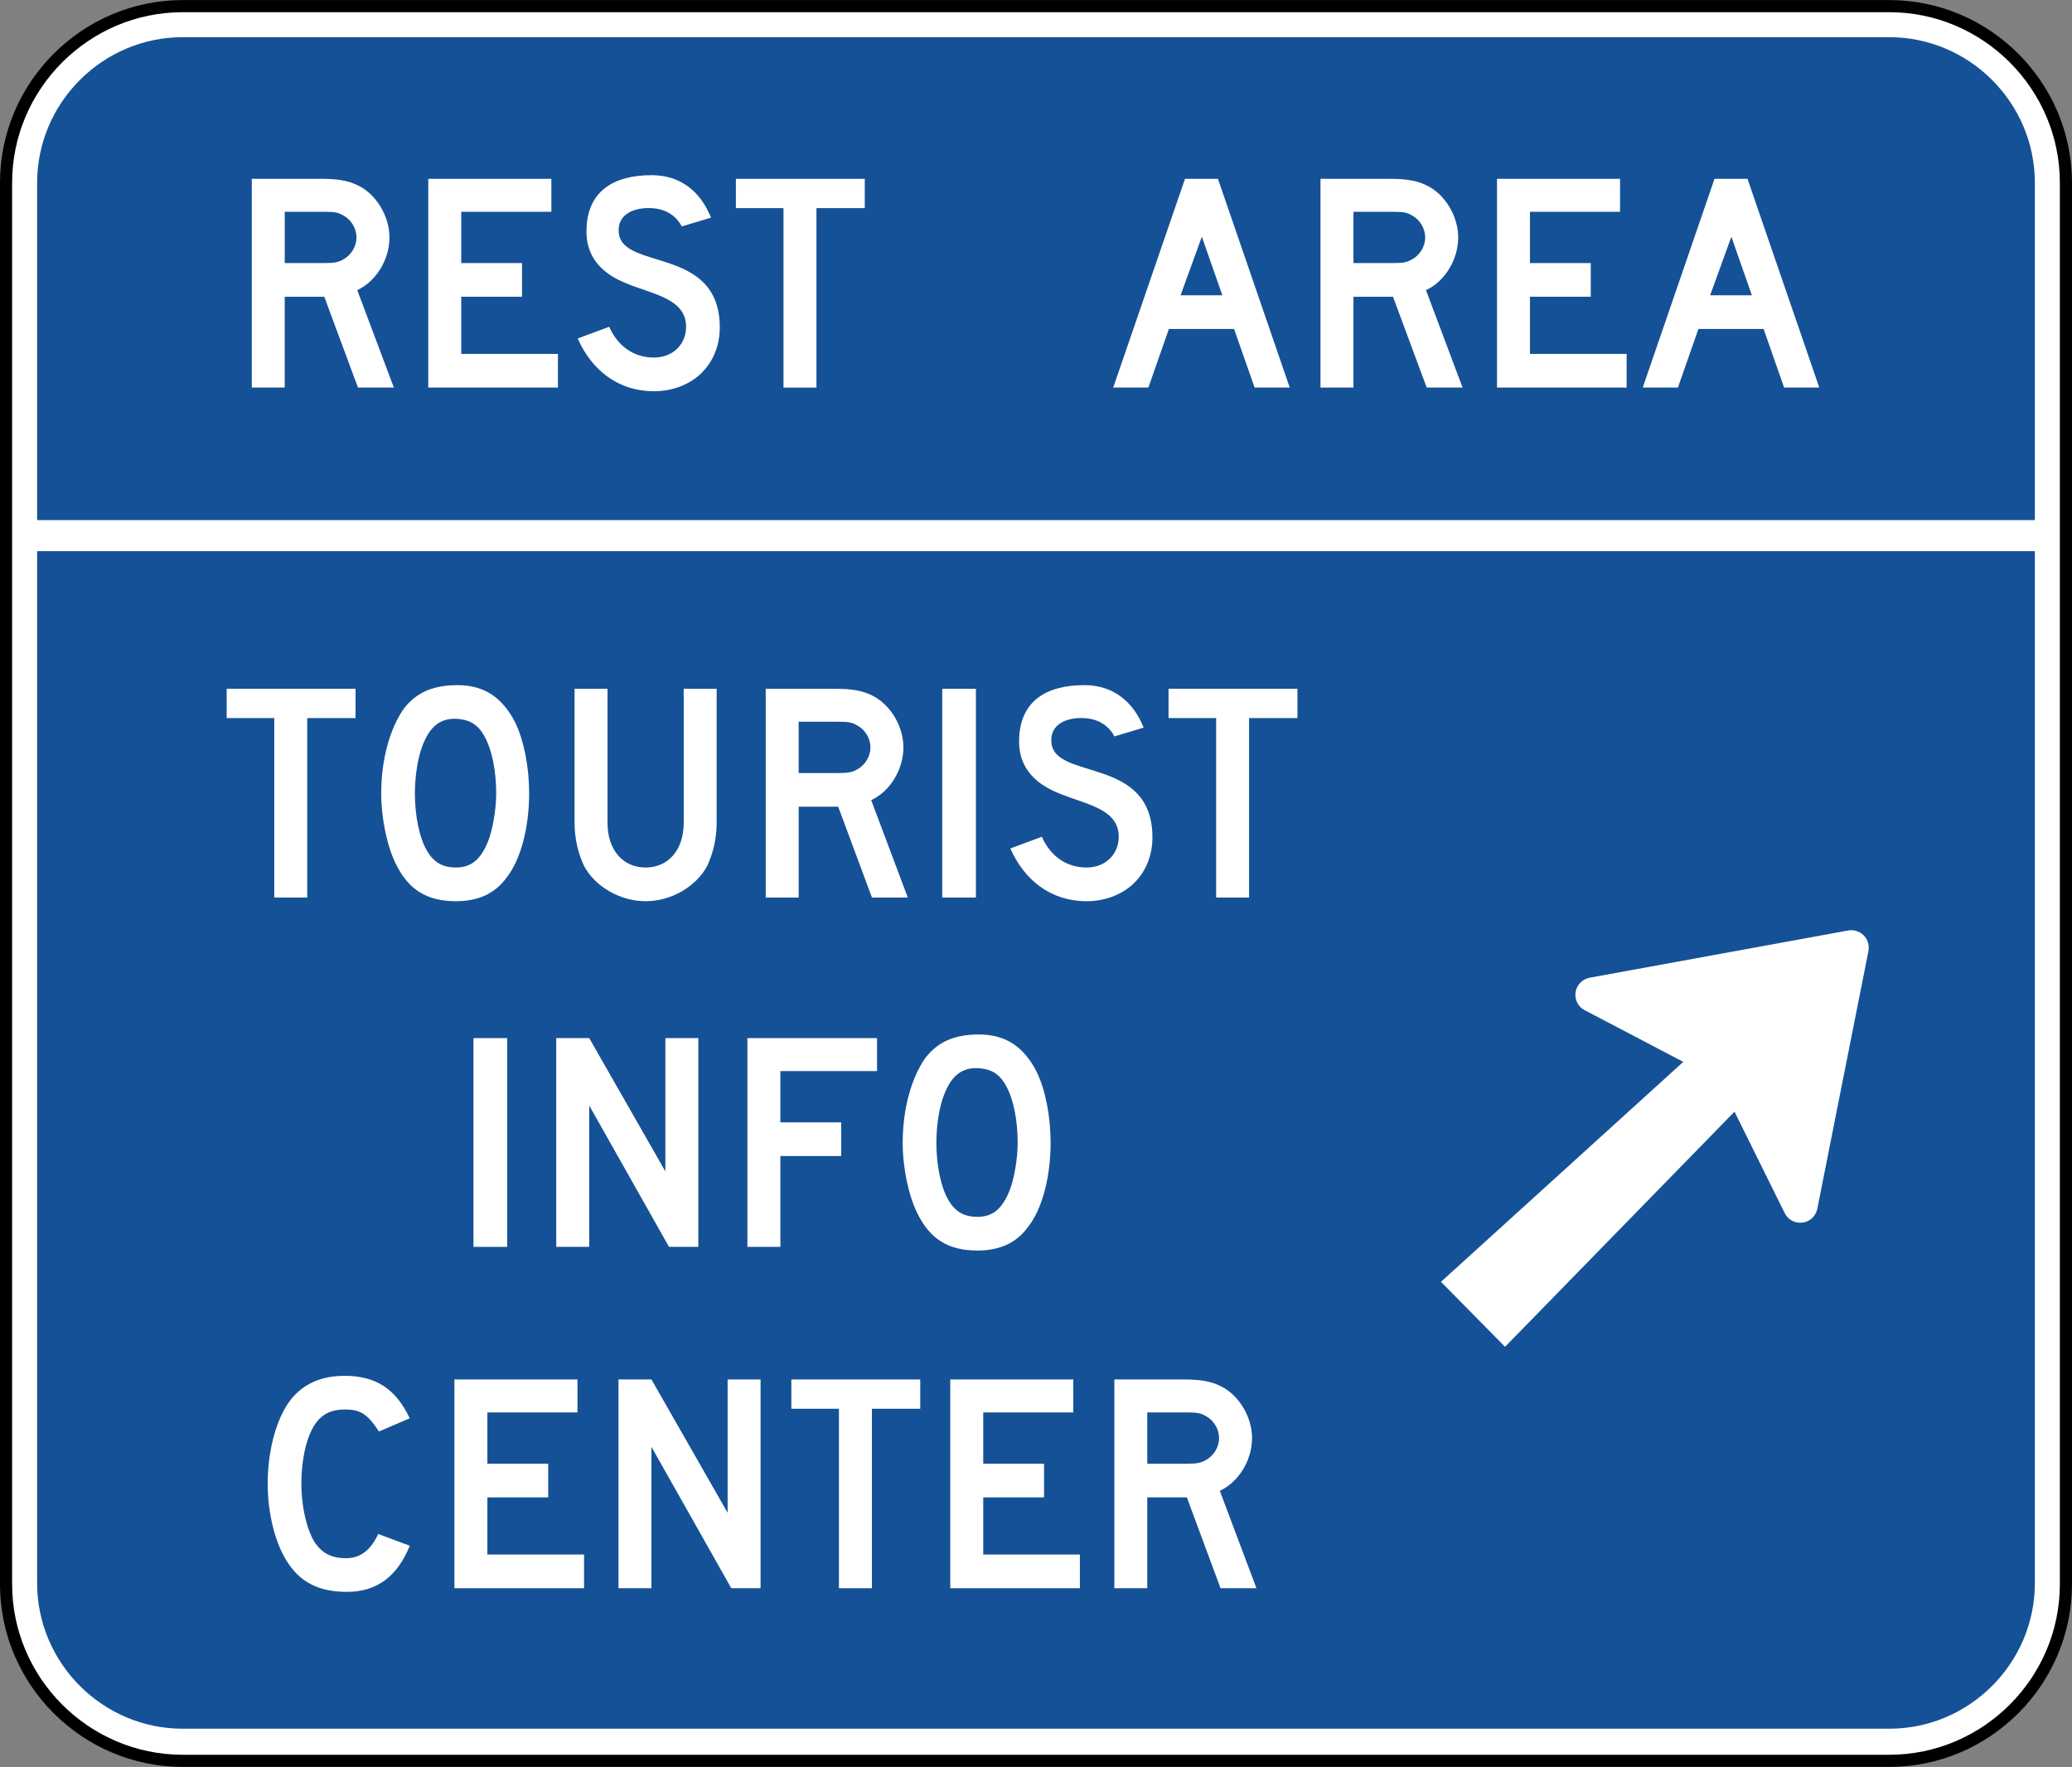 <?xml version="1.0" encoding="UTF-8" standalone="no"?>
<svg
   xmlns:dc="http://purl.org/dc/elements/1.1/"
   xmlns:cc="http://creativecommons.org/ns#"
   xmlns:rdf="http://www.w3.org/1999/02/22-rdf-syntax-ns#"
   xmlns:svg="http://www.w3.org/2000/svg"
   xmlns="http://www.w3.org/2000/svg"
   xmlns:sodipodi="http://sodipodi.sourceforge.net/DTD/sodipodi-0.dtd"
   xmlns:inkscape="http://www.inkscape.org/namespaces/inkscape"
   width="136.65"
   height="116.531"
   viewBox="0 0 385.656 328.875"
   version="1.1"
   id="svg2"
   inkscape:version="0.48.2 r9819"
   sodipodi:docname="MUTCD D5-7.svg">
  <rect x="0" y="0" width="385.656" height="328.875" fill="#808080" stroke="none"/>
  <defs
     id="defs60">
    <clipPath
       clipPathUnits="userSpaceOnUse"
       id="clipPath3564">
      <path
         inkscape:connector-curvature="0"
         d="m 63,43 512.622,0 0,313.129 L 63,356.129 63,43 z"
         id="path3566" />
    </clipPath>
  </defs>
  <sodipodi:namedview
     pagecolor="#ffffff"
     bordercolor="#666666"
     borderopacity="1"
     objecttolerance="10"
     gridtolerance="10"
     guidetolerance="10"
     inkscape:pageopacity="0"
     inkscape:pageshadow="2"
     inkscape:window-width="1280"
     inkscape:window-height="1004"
     id="namedview58"
     showgrid="false"
     fit-margin-top="0"
     fit-margin-left="0"
     fit-margin-right="0"
     fit-margin-bottom="0"
     inkscape:zoom="3.4525869"
     inkscape:cx="75.36309"
     inkscape:cy="69.342517"
     inkscape:window-x="-8"
     inkscape:window-y="-8"
     inkscape:window-maximized="1"
     inkscape:current-layer="svg2"
     showguides="true"
     inkscape:guide-bbox="true" />
  <polygon
     points="235,375 315,205 395,375 315,545 "
     id="polygon10"
     style="fill:none;stroke:#ffffff;stroke-width:40"
     transform="translate(22450.632,7509.838)" />
  <!-- draw the bicycle -->
  <!-- RIGHT -->
  <!-- LANE -->
  <!-- ONLY -->
  <path
     inkscape:connector-curvature="0"
     d="m 34.013,1.14 317.634,0 c 18.08,0 32.879,14.799 32.879,32.886 l 0,260.83 c 0,18.087 -14.799,32.882 -32.879,32.882 l -317.634,0 c -18.087,0 -32.886,-14.796 -32.886,-32.882 l 0,-260.83 c 0,-18.087 14.799,-32.886 32.886,-32.886"
     style="fill:#ffffff;fill-opacity:1;fill-rule:nonzero;stroke:#000000;stroke-width:2.258;stroke-miterlimit:4;stroke-opacity:1;stroke-dasharray:none"
     id="path3340" />
  <path
     inkscape:connector-curvature="0"
     d="m 34.013,6.921 317.634,0 c 14.901,0 27.097,12.199 27.097,27.107 l 0,62.773 -371.835,0 0,-62.773 c 0,-14.908 12.196,-27.107 27.104,-27.107"
     style="fill:#155196;fill-opacity:1;fill-rule:evenodd;stroke:none"
     id="path3348" />
  <path
     inkscape:connector-curvature="0"
     d="m 34.013,321.762 317.634,0 c 14.901,0 27.097,-12.199 27.097,-27.107 l 0,-192.07 -371.835,0 0,192.07 c 0,14.908 12.196,27.107 27.104,27.107"
     style="fill:#155196;fill-opacity:1;fill-rule:evenodd;stroke:none"
     id="path3352" />
  <path
     inkscape:connector-curvature="0"
     d="m 73.309,72.136 -6.816,-18.133 c 3.542,-1.633 5.997,-5.726 5.997,-9.814 0,-3.951 -2.455,-8.043 -5.863,-9.677 -1.909,-0.953 -3.951,-1.231 -6.95,-1.231 l -12.813,0 0,38.855 6.131,0 0,-16.905 7.362,0 6.269,16.905 6.682,0 z m -6.953,-27.947 c 0,1.637 -0.953,3.274 -2.452,4.089 -0.96,0.547 -1.637,0.684 -3.545,0.684 l -7.362,0 0,-9.543 7.362,0 c 2.043,0 2.586,0.138 3.545,0.681 1.499,0.815 2.452,2.452 2.452,4.089"
     style="fill:#ffffff;fill-opacity:1;fill-rule:nonzero;stroke:none"
     id="path3356" />
  <path
     inkscape:connector-curvature="0"
     d="m 79.715,72.136 0,-38.855 22.906,0 0,6.138 -16.771,0 0,9.543 11.314,0 0,6.269 -11.314,0 0,10.636 17.995,0 0,6.269 -24.13,0 z"
     style="fill:#ffffff;fill-opacity:1;fill-rule:nonzero;stroke:none"
     id="path3360" />
  <path
     inkscape:connector-curvature="0"
     d="m 130.152,69.818 c -2.18,1.909 -5.182,3.002 -8.449,3.002 -6.682,0 -11.585,-3.958 -14.178,-9.818 l 5.86,-2.18 c 1.637,3.679 4.636,5.726 8.319,5.726 3.545,0 5.997,-2.455 5.997,-5.726 0,-5.182 -5.997,-5.997 -11.042,-8.043 -2.318,-0.956 -7.5,-3.274 -7.5,-9.677 0,-7.634 5.182,-10.499 12.132,-10.499 5.454,0 9.137,3.136 11.046,7.906 l -5.457,1.637 c 0,0 -1.358,-3.274 -5.726,-3.411 -2.857,-0.134 -6.269,0.956 -5.994,4.501 0.547,7.225 18.81,2.452 18.81,17.72 0,3.545 -1.362,6.682 -3.817,8.862"
     style="fill:#ffffff;fill-opacity:1;fill-rule:nonzero;stroke:none"
     id="path3364" />
  <path
     inkscape:connector-curvature="0"
     d="m 151.964,38.736 0,33.401 -6.135,0 0,-33.401 -8.862,0 0,-5.454 23.992,0 0,5.454 -8.996,0 z"
     style="fill:#ffffff;fill-opacity:1;fill-rule:nonzero;stroke:none"
     id="path3368" />
  <path
     inkscape:connector-curvature="0"
     d="m 240.053,72.136 -13.36,-38.855 -6.131,0 -13.363,38.855 6.548,0 3.817,-10.908 12.132,0 3.821,10.908 6.537,0 z m -12.541,-17.177 -7.772,0 3.955,-10.904 3.817,10.904 z"
     style="fill:#ffffff;fill-opacity:1;fill-rule:nonzero;stroke:none"
     id="path3372" />
  <path
     inkscape:connector-curvature="0"
     d="m 272.23,72.136 -6.819,-18.133 c 3.546,-1.633 6.001,-5.726 6.001,-9.814 0,-3.951 -2.455,-8.043 -5.863,-9.677 -1.909,-0.953 -3.955,-1.231 -6.953,-1.231 l -12.816,0 0,38.855 6.138,0 0,-16.905 7.359,0 6.272,16.905 6.682,0 z m -6.96,-27.947 c 0,1.637 -0.949,3.274 -2.452,4.089 -0.949,0.547 -1.633,0.684 -3.542,0.684 l -7.359,0 0,-9.543 7.359,0 c 2.046,0 2.593,0.138 3.542,0.681 1.503,0.815 2.452,2.452 2.452,4.089"
     style="fill:#ffffff;fill-opacity:1;fill-rule:nonzero;stroke:none"
     id="path3376" />
  <path
     inkscape:connector-curvature="0"
     d="m 278.633,72.136 0,-38.855 22.902,0 0,6.138 -16.764,0 0,9.543 11.314,0 0,6.269 -11.314,0 0,10.636 17.988,0 0,6.269 -24.126,0 z"
     style="fill:#ffffff;fill-opacity:1;fill-rule:nonzero;stroke:none"
     id="path3380" />
  <path
     inkscape:connector-curvature="0"
     d="m 338.616,72.136 -13.36,-38.855 -6.138,0 -13.36,38.855 6.548,0 3.817,-10.908 12.132,0 3.817,10.908 6.544,0 z m -12.545,-17.177 -7.765,0 3.948,-10.904 3.817,10.904 z"
     style="fill:#ffffff;fill-opacity:1;fill-rule:nonzero;stroke:none"
     id="path3384" />
  <path
     inkscape:connector-curvature="0"
     d="m 57.187,133.655 0,33.401 -6.138,0 0,-33.401 -8.858,0 0,-5.454 23.989,0 0,5.454 -8.992,0 z"
     style="fill:#ffffff;fill-opacity:1;fill-rule:nonzero;stroke:none"
     id="path3388" />
  <path
     inkscape:connector-curvature="0"
     d="m 98.49,147.698 c 0,-4.911 -0.953,-9.814 -2.593,-13.222 -2.452,-4.773 -5.86,-6.953 -10.767,-6.953 -4.498,0 -7.638,1.362 -9.952,4.36 -2.589,3.679 -4.223,9.409 -4.223,15.815 0,4.632 1.09,9.814 2.72,13.088 2.325,4.773 5.726,6.953 11.183,6.953 4.089,0 7.221,-1.365 9.405,-4.364 2.727,-3.411 4.226,-9.543 4.226,-15.677 m -6.135,0 c 0,2.999 -0.681,6.819 -1.499,8.862 -1.362,3.404 -3.136,4.907 -5.997,4.907 -2.455,0 -4.092,-0.953 -5.316,-2.999 -1.499,-2.455 -2.318,-6.682 -2.318,-10.77 0,-3.274 0.547,-6.816 1.499,-9.133 1.362,-3.408 3.27,-4.907 6.269,-4.773 2.321,0.138 3.817,0.956 5.045,2.999 1.499,2.589 2.318,6.548 2.318,10.908"
     style="fill:#ffffff;fill-opacity:1;fill-rule:nonzero;stroke:none"
     id="path3392" />
  <path
     inkscape:connector-curvature="0"
     d="m 131.616,161.192 c -2.046,3.817 -6.682,6.548 -11.451,6.548 -4.77,0 -9.405,-2.731 -11.451,-6.548 -1.09,-2.314 -1.771,-5.045 -1.771,-8.04 l 0,-24.948 6.131,0 0,24.948 c 0,5.041 2.865,8.315 7.091,8.315 4.223,0 7.091,-3.274 7.091,-8.315 l 0,-24.948 6.131,0 0,24.948 c 0,2.995 -0.681,5.726 -1.771,8.04"
     style="fill:#ffffff;fill-opacity:1;fill-rule:nonzero;stroke:none"
     id="path3396" />
  <path
     inkscape:connector-curvature="0"
     d="m 168.968,167.056 -6.816,-18.133 c 3.542,-1.637 5.997,-5.726 5.997,-9.814 0,-3.951 -2.455,-8.043 -5.856,-9.677 -1.916,-0.956 -3.958,-1.231 -6.96,-1.231 l -12.813,0 0,38.855 6.135,0 0,-16.905 7.359,0 6.279,16.905 6.675,0 z m -6.953,-27.947 c 0,1.637 -0.956,3.274 -2.452,4.089 -0.956,0.547 -1.64,0.684 -3.549,0.684 l -7.359,0 0,-9.546 7.359,0 c 2.046,0 2.593,0.141 3.549,0.684 1.496,0.815 2.452,2.452 2.452,4.089"
     style="fill:#ffffff;fill-opacity:1;fill-rule:nonzero;stroke:none"
     id="path3400" />
  <path
     inkscape:connector-curvature="0"
     d="m 175.377,128.201 6.269,0 0,38.855 -6.269,0 0,-38.855 z"
     style="fill:#ffffff;fill-opacity:1;fill-rule:nonzero;stroke:none"
     id="path3402" />
  <path
     inkscape:connector-curvature="0"
     d="m 210.681,164.737 c -2.177,1.909 -5.179,3.002 -8.453,3.002 -6.678,0 -11.582,-3.955 -14.175,-9.818 l 5.863,-2.18 c 1.633,3.679 4.632,5.726 8.311,5.726 3.549,0 6.001,-2.455 6.001,-5.726 0,-5.179 -6.001,-5.997 -11.046,-8.043 -2.314,-0.956 -7.497,-3.274 -7.497,-9.677 0,-7.634 5.182,-10.499 12.136,-10.499 5.45,0 9.133,3.136 11.045,7.906 l -5.457,1.637 c 0,0 -1.365,-3.274 -5.726,-3.408 -2.861,-0.138 -6.272,0.953 -5.997,4.498 0.547,7.225 18.814,2.452 18.814,17.72 0,3.545 -1.365,6.682 -3.821,8.862"
     style="fill:#ffffff;fill-opacity:1;fill-rule:nonzero;stroke:none"
     id="path3406" />
  <path
     inkscape:connector-curvature="0"
     d="m 232.489,133.655 0,33.401 -6.131,0 0,-33.401 -8.862,0 0,-5.454 23.992,0 0,5.454 -8.999,0 z"
     style="fill:#ffffff;fill-opacity:1;fill-rule:nonzero;stroke:none"
     id="path3410" />
  <path
     inkscape:connector-curvature="0"
     d="m 88.128,193.222 6.269,0 0,38.855 -6.269,0 0,-38.855 z"
     style="fill:#ffffff;fill-opacity:1;fill-rule:nonzero;stroke:none"
     id="path3412" />
  <path
     inkscape:connector-curvature="0"
     d="m 124.525,232.075 -14.855,-26.31 0,26.31 -6.138,0 0,-38.855 6.138,0 14.175,24.814 0,-24.814 6.135,0 0,38.855 -5.454,0 z"
     style="fill:#ffffff;fill-opacity:1;fill-rule:nonzero;stroke:none"
     id="path3416" />
  <path
     inkscape:connector-curvature="0"
     d="m 145.248,199.357 0,9.543 11.317,0 0,6.269 -11.317,0 0,16.905 -6.138,0 0,-38.851 24.13,0 0,6.135 -17.992,0 z"
     style="fill:#ffffff;fill-opacity:1;fill-rule:nonzero;stroke:none"
     id="path3420" />
  <path
     inkscape:connector-curvature="0"
     d="m 195.547,212.717 c 0,-4.911 -0.949,-9.814 -2.589,-13.222 -2.452,-4.773 -5.86,-6.953 -10.77,-6.953 -4.494,0 -7.634,1.362 -9.948,4.364 -2.589,3.679 -4.223,9.405 -4.223,15.812 0,4.636 1.087,9.814 2.72,13.088 2.321,4.773 5.726,6.953 11.183,6.953 4.085,0 7.221,-1.365 9.405,-4.364 2.727,-3.408 4.223,-9.543 4.223,-15.677 m -6.131,0 c 0,3.002 -0.681,6.819 -1.503,8.862 -1.358,3.408 -3.133,4.907 -5.994,4.907 -2.455,0 -4.092,-0.953 -5.32,-2.999 -1.499,-2.455 -2.314,-6.682 -2.314,-10.77 0,-3.274 0.543,-6.819 1.499,-9.133 1.362,-3.408 3.27,-4.907 6.269,-4.77 2.318,0.134 3.817,0.953 5.045,2.995 1.499,2.593 2.318,6.548 2.318,10.908"
     style="fill:#ffffff;fill-opacity:1;fill-rule:nonzero;stroke:none"
     id="path3424" />
  <path
     inkscape:connector-curvature="0"
     d="m 64.546,296.291 c -5.726,0 -9.409,-2.18 -11.864,-6.953 -1.774,-3.408 -2.861,-8.315 -2.861,-13.226 0,-6.131 1.637,-12.266 4.36,-15.674 2.318,-2.865 5.588,-4.36 9.952,-4.36 5.86,0 9.543,2.452 12.132,7.906 l -5.726,2.452 c -2.177,-3.274 -3.404,-4.089 -6.406,-4.089 -3.136,0 -5.179,1.365 -6.54,4.77 -0.96,2.318 -1.503,5.729 -1.503,8.996 0,4.23 0.956,8.456 2.452,10.908 1.365,2.046 3.136,3.002 5.863,3.002 2.593,0 4.501,-1.365 6.001,-4.501 l 5.86,2.18 c -2.314,5.729 -6.131,8.59 -11.719,8.59"
     style="fill:#ffffff;fill-opacity:1;fill-rule:nonzero;stroke:none"
     id="path3428" />
  <path
     inkscape:connector-curvature="0"
     d="m 84.58,295.61 0,-38.855 22.902,0 0,6.135 -16.767,0 0,9.543 11.321,0 0,6.272 -11.321,0 0,10.633 17.995,0 0,6.272 -24.13,0 z"
     style="fill:#ffffff;fill-opacity:1;fill-rule:nonzero;stroke:none"
     id="path3432" />
  <path
     inkscape:connector-curvature="0"
     d="m 136.114,295.61 -14.863,-26.31 0,26.31 -6.135,0 0,-38.855 6.135,0 14.178,24.811 0,-24.811 6.135,0 0,38.855 -5.45,0 z"
     style="fill:#ffffff;fill-opacity:1;fill-rule:nonzero;stroke:none"
     id="path3436" />
  <path
     inkscape:connector-curvature="0"
     d="m 162.287,262.209 0,33.401 -6.138,0 0,-33.401 -8.858,0 0,-5.454 23.992,0 0,5.454 -8.996,0 z"
     style="fill:#ffffff;fill-opacity:1;fill-rule:nonzero;stroke:none"
     id="path3440" />
  <path
     inkscape:connector-curvature="0"
     d="m 176.87,295.61 0,-38.855 22.902,0 0,6.135 -16.764,0 0,9.543 11.314,0 0,6.272 -11.314,0 0,10.633 17.988,0 0,6.272 -24.127,0 z"
     style="fill:#ffffff;fill-opacity:1;fill-rule:nonzero;stroke:none"
     id="path3444" />
  <path
     inkscape:connector-curvature="0"
     d="m 233.858,295.61 -6.819,-18.133 c 3.545,-1.637 6.001,-5.726 6.001,-9.814 0,-3.951 -2.455,-8.043 -5.863,-9.677 -1.909,-0.956 -3.955,-1.231 -6.953,-1.231 l -12.816,0 0,38.855 6.131,0 0,-16.905 7.366,0 6.272,16.905 6.682,0 z m -6.953,-27.947 c 0,1.637 -0.956,3.274 -2.452,4.089 -0.956,0.543 -1.64,0.681 -3.549,0.681 l -7.366,0 0,-9.543 7.366,0 c 2.046,0 2.593,0.138 3.549,0.684 1.496,0.815 2.452,2.452 2.452,4.089"
     style="fill:#ffffff;fill-opacity:1;fill-rule:nonzero;stroke:none"
     id="path3448" />
  <path
     inkscape:connector-curvature="0"
     d="m 295.146,188.125 c -0.356,-0.162 -0.716,-0.395 -0.991,-0.681 -1.252,-1.277 -1.242,-3.33 0.028,-4.583 0.483,-0.469 1.094,-0.773 1.757,-0.893 l 47.851,-8.742 c 1.062,-0.275 2.283,0.046 3.094,0.868 0.854,0.868 1.083,1.933 0.847,3.104 l -9.507,47.925 c -0.152,0.589 -0.455,1.118 -0.875,1.535 -1.266,1.245 -3.327,1.235 -4.583,-0.035 -0.268,-0.282 -0.508,-0.635 -0.653,-0.967 l -9.275,-18.743 -42.707,43.766 -11.924,-12.097 45.096,-40.94 -18.157,-9.518"
     style="fill:#ffffff;fill-opacity:1;fill-rule:evenodd;stroke:none"
     id="path3452" />
</svg>
